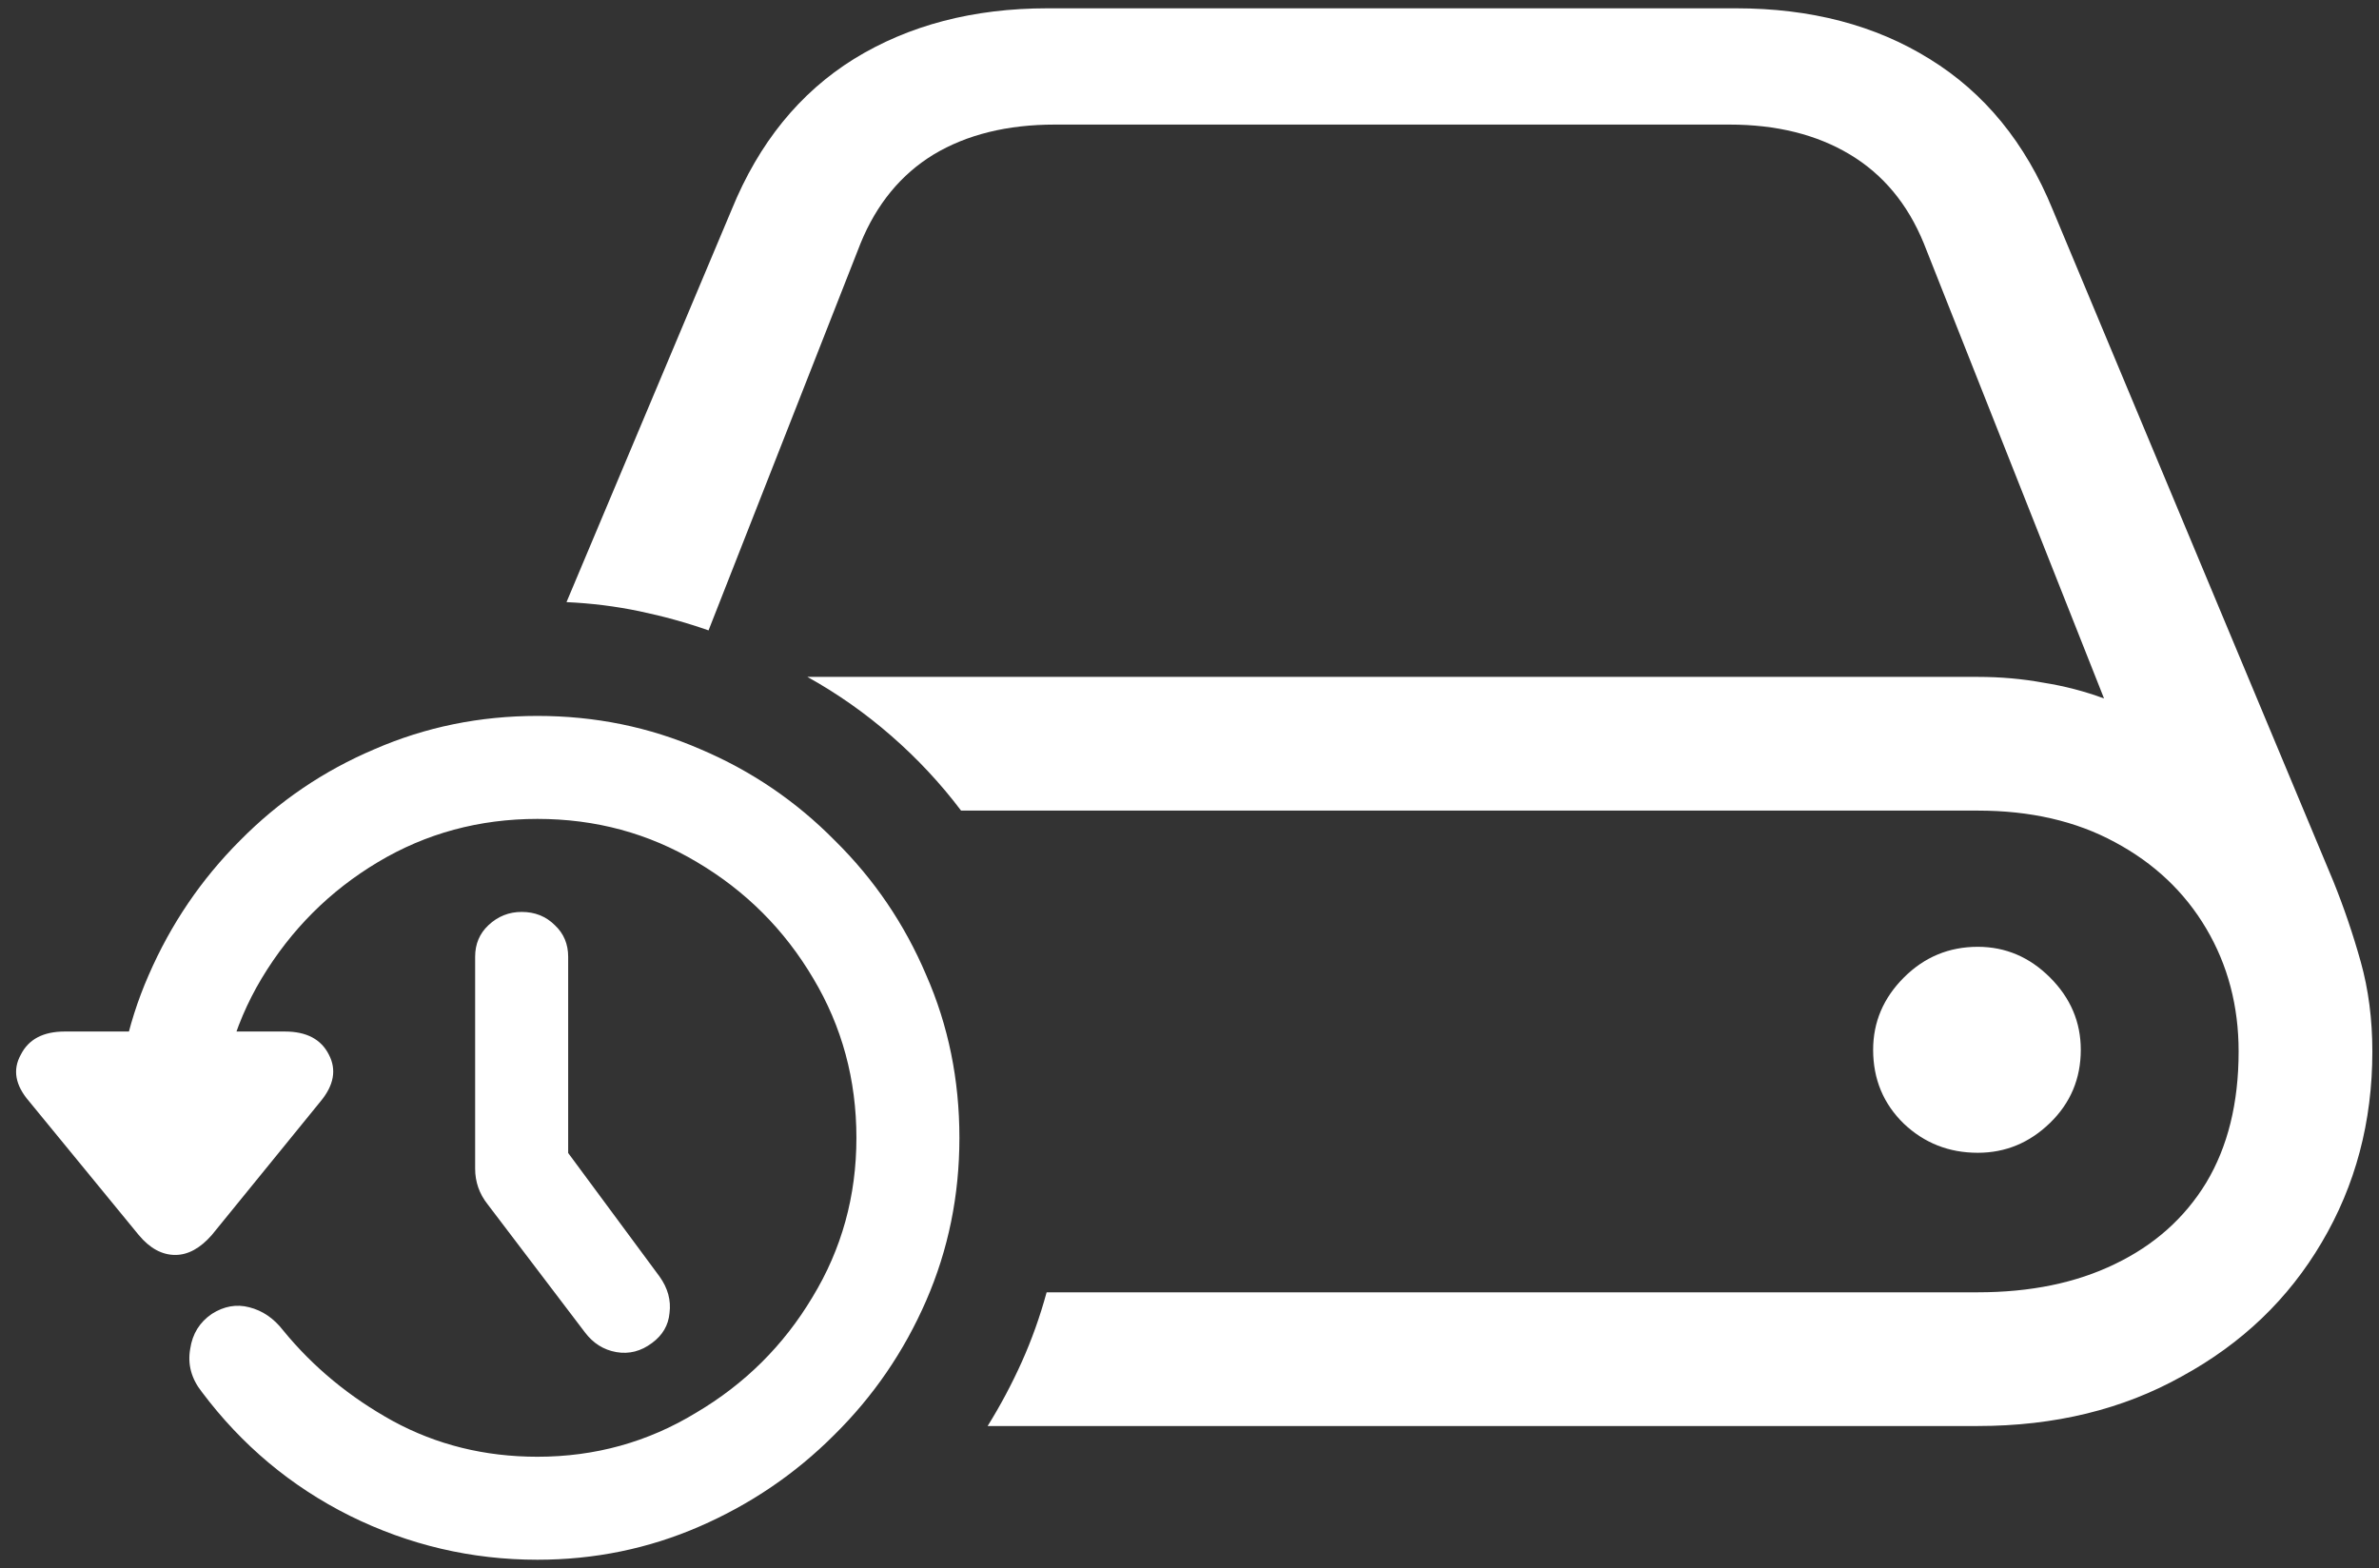 <svg width="179" height="118" viewBox="0 0 179 118" fill="none" xmlns="http://www.w3.org/2000/svg">
<rect x="0" y="0" width="179" height="118" fill="#333333" stroke="none"/>
<path d="M74.312 107.312H148.812C154.604 107.312 159.729 106.062 164.188 103.562C168.688 101.104 172.188 97.75 174.688 93.5C177.229 89.208 178.5 84.417 178.5 79.125C178.5 76.708 178.208 74.458 177.625 72.375C177.042 70.292 176.354 68.271 175.562 66.312L154.438 15.75C152.396 10.75 149.312 6.979 145.188 4.438C141.104 1.896 136.25 0.625 130.625 0.625H78.812C73.229 0.625 68.375 1.896 64.25 4.438C60.167 6.979 57.104 10.75 55.062 15.75L42.625 45.312C44.5 45.396 46.333 45.625 48.125 46C49.917 46.375 51.646 46.854 53.312 47.438L64.75 18.312C65.958 15.354 67.792 13.125 70.25 11.625C72.75 10.125 75.792 9.375 79.375 9.375H130.125C133.667 9.375 136.688 10.125 139.188 11.625C141.688 13.125 143.542 15.354 144.75 18.312L158.312 52.562C156.854 52.021 155.333 51.625 153.75 51.375C152.167 51.083 150.521 50.938 148.812 50.938H72.938C70.896 50.938 68.854 50.938 66.812 50.938C64.812 50.938 62.792 50.938 60.75 50.938C63 52.188 65.104 53.667 67.062 55.375C69.021 57.083 70.771 58.958 72.312 61H148.812C152.771 61 156.208 61.792 159.125 63.375C162.083 64.958 164.375 67.125 166 69.875C167.625 72.625 168.438 75.708 168.438 79.125C168.438 83 167.625 86.292 166 89C164.375 91.667 162.083 93.708 159.125 95.125C156.208 96.542 152.771 97.25 148.812 97.25H78.75C78.25 99.083 77.625 100.833 76.875 102.5C76.125 104.167 75.271 105.771 74.312 107.312ZM140.938 79C140.938 81.208 141.708 83.062 143.25 84.562C144.792 86.021 146.646 86.75 148.812 86.75C150.896 86.75 152.708 86 154.25 84.5C155.792 83 156.562 81.167 156.562 79C156.562 76.917 155.792 75.104 154.25 73.562C152.708 72.021 150.896 71.25 148.812 71.25C146.646 71.25 144.792 72.021 143.25 73.562C141.708 75.104 140.938 76.917 140.938 79ZM40.438 117.375C44.729 117.375 48.792 116.542 52.625 114.875C56.458 113.208 59.833 110.917 62.75 108C65.708 105.083 68.021 101.708 69.688 97.875C71.354 94.042 72.188 89.958 72.188 85.625C72.188 81.25 71.354 77.167 69.688 73.375C68.062 69.542 65.771 66.167 62.812 63.25C59.896 60.292 56.521 58 52.688 56.375C48.854 54.708 44.771 53.875 40.438 53.875C36.104 53.875 32.021 54.708 28.188 56.375C24.354 58 20.979 60.292 18.062 63.25C15.146 66.167 12.854 69.542 11.188 73.375C9.521 77.167 8.688 81.25 8.688 85.625H16.438C16.438 81.25 17.521 77.25 19.688 73.625C21.896 69.958 24.812 67.042 28.438 64.875C32.062 62.708 36.062 61.625 40.438 61.625C44.812 61.625 48.812 62.708 52.438 64.875C56.104 67.042 59.021 69.958 61.188 73.625C63.354 77.25 64.438 81.25 64.438 85.625C64.438 90 63.333 94 61.125 97.625C58.958 101.25 56.042 104.146 52.375 106.312C48.75 108.521 44.771 109.625 40.438 109.625C36.479 109.625 32.854 108.729 29.562 106.938C26.312 105.146 23.562 102.875 21.312 100.125C20.604 99.208 19.75 98.625 18.75 98.375C17.792 98.125 16.854 98.292 15.938 98.875C15.021 99.5 14.479 100.375 14.312 101.5C14.104 102.667 14.396 103.75 15.188 104.75C18.188 108.75 21.896 111.854 26.312 114.062C30.771 116.271 35.479 117.375 40.438 117.375ZM10.438 92.938C11.271 93.938 12.188 94.438 13.188 94.438C14.146 94.438 15.062 93.938 15.938 92.938L24.125 82.875C25.125 81.667 25.333 80.5 24.75 79.375C24.167 78.208 23.062 77.625 21.438 77.625H4.875C3.25 77.625 2.146 78.208 1.562 79.375C0.938 80.5 1.146 81.667 2.188 82.875L10.438 92.938ZM49.062 101.062C49.854 100.479 50.292 99.729 50.375 98.812C50.5 97.854 50.25 96.938 49.625 96.062L39.688 82.625L42.75 89.438V72C42.75 71.042 42.417 70.25 41.75 69.625C41.083 68.958 40.25 68.625 39.25 68.625C38.292 68.625 37.458 68.958 36.75 69.625C36.083 70.25 35.75 71.042 35.75 72V87.938C35.75 88.938 36.062 89.833 36.688 90.625L44 100.25C44.625 101.083 45.417 101.583 46.375 101.75C47.333 101.917 48.229 101.688 49.062 101.062Z" fill="white"/>
</svg>
